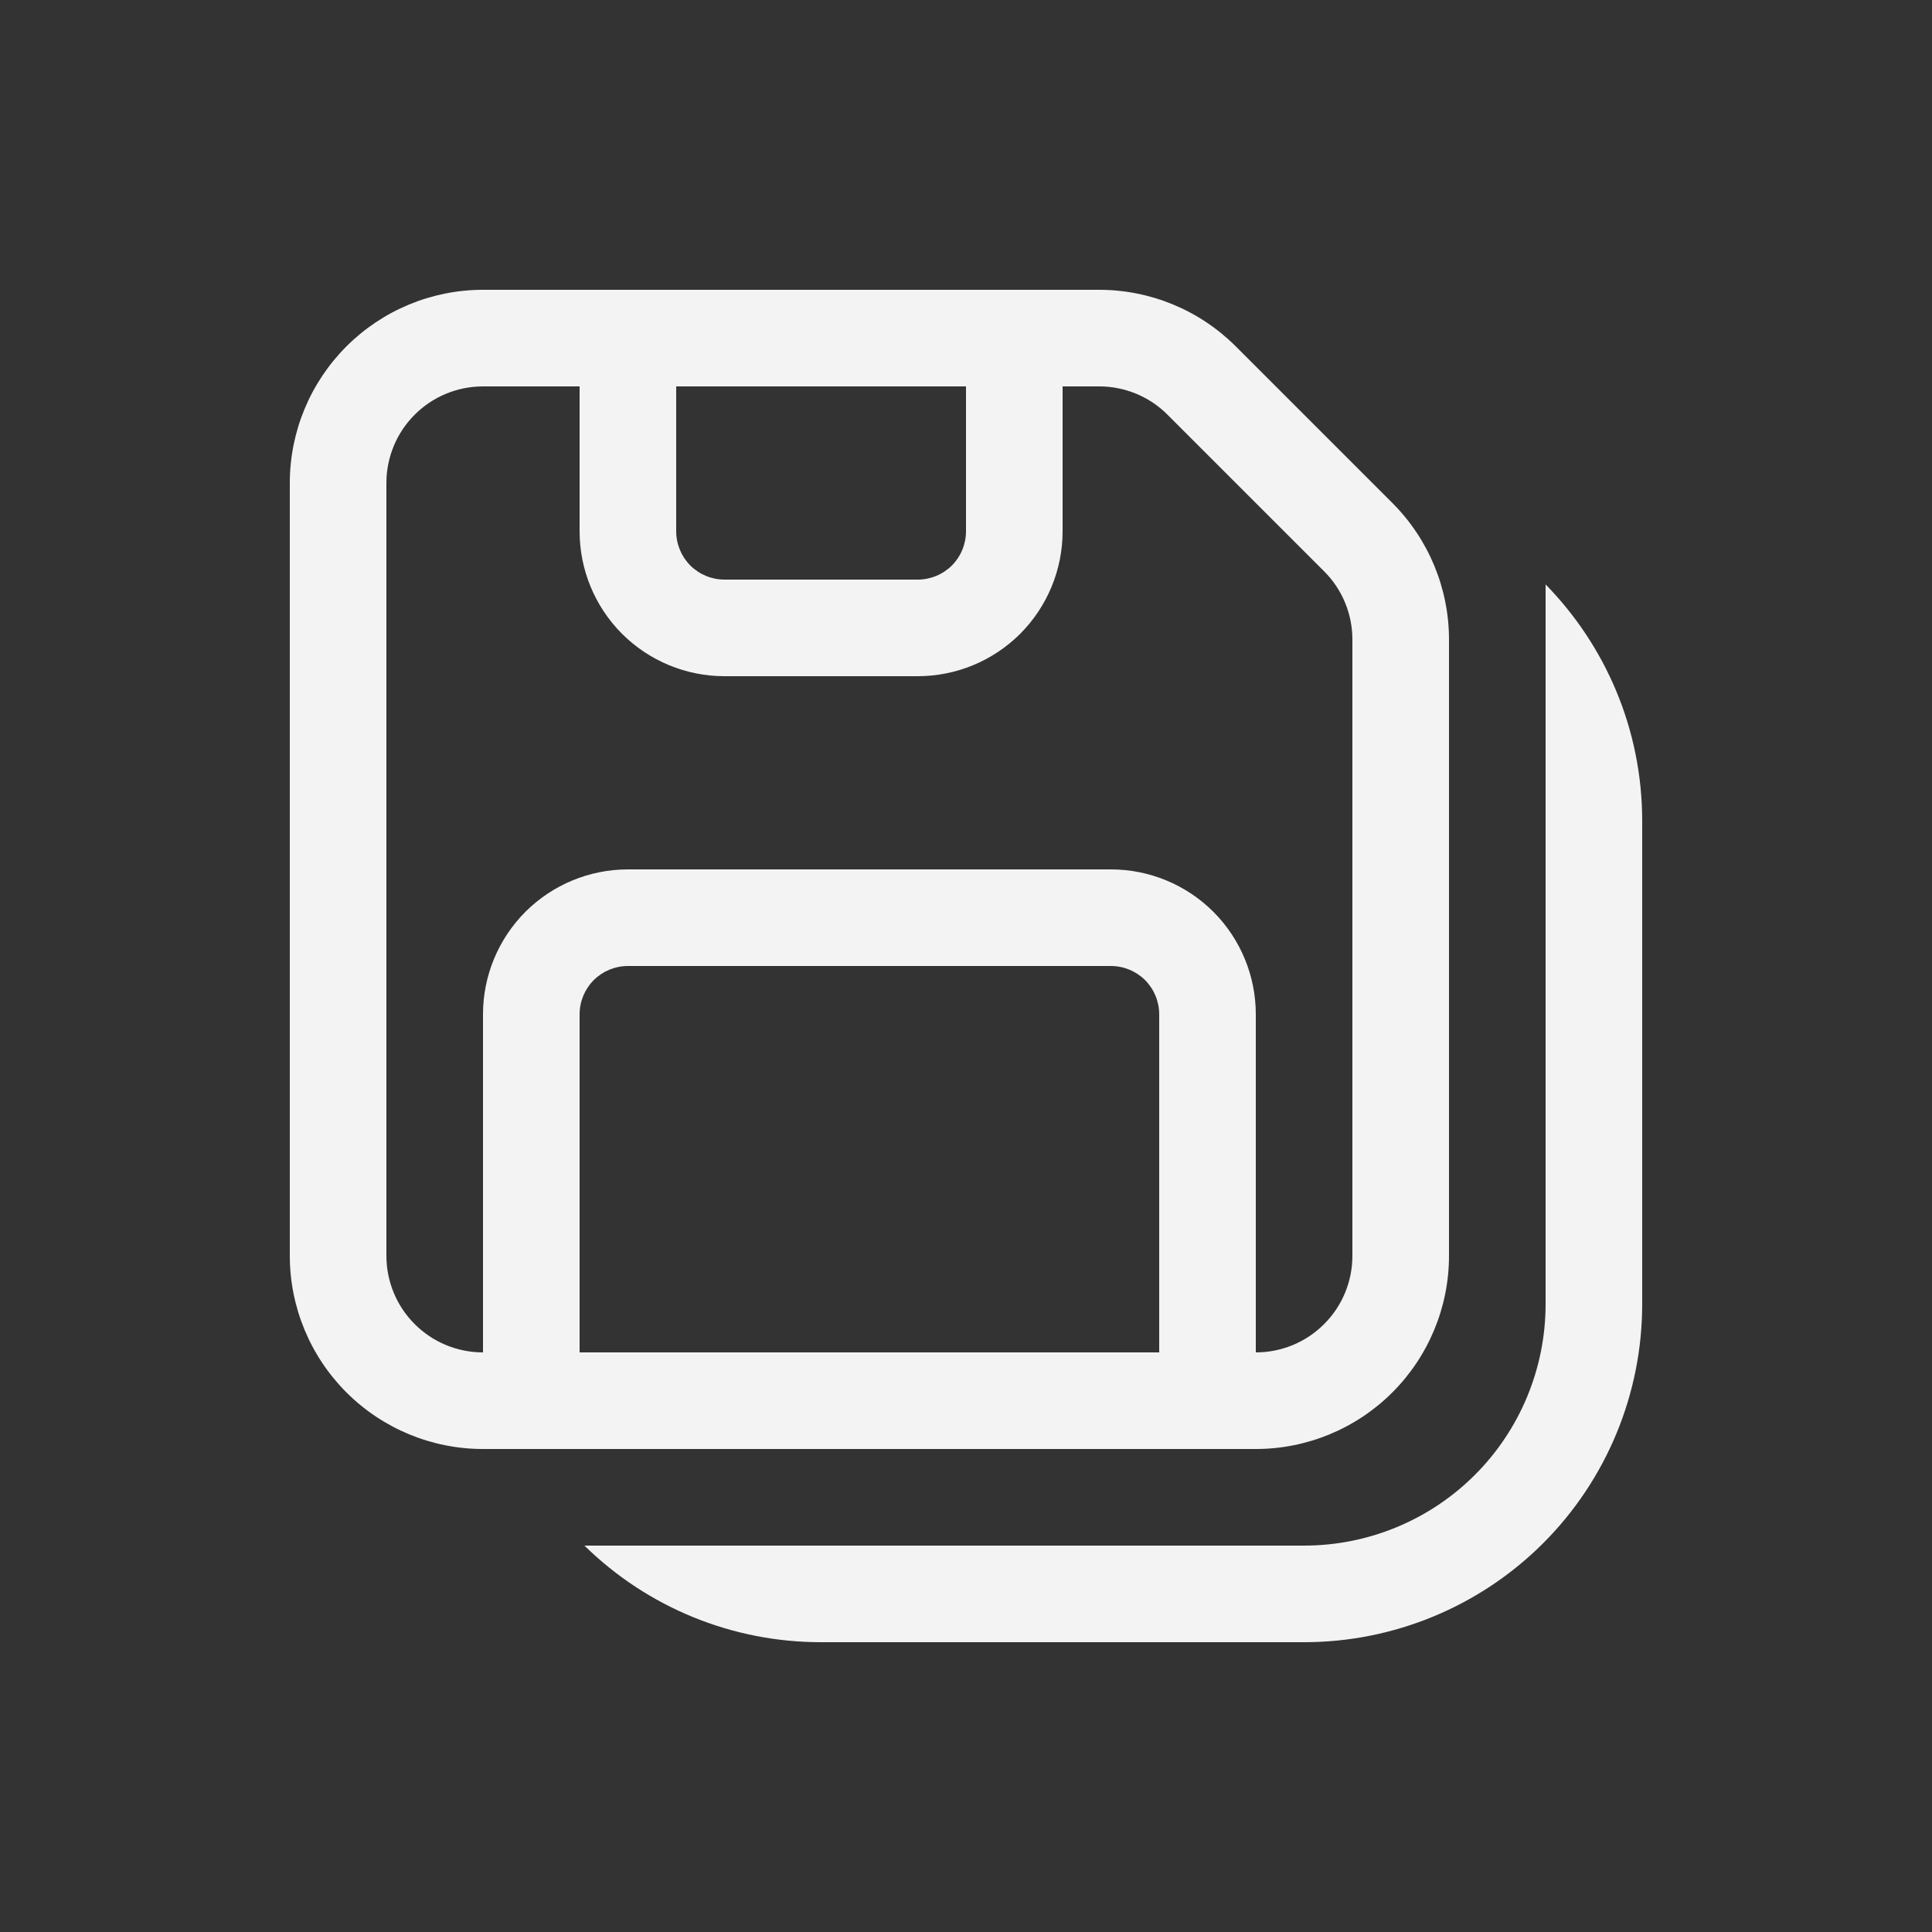 <svg width="20" height="20" viewBox="0 0 20 20" fill="none" xmlns="http://www.w3.org/2000/svg">
<rect x="0" y="0" width="20" height="20" fill="#333333" stroke="none"/>
<path d="M5 3C4.47 3 3.961 3.211 3.586 3.586C3.211 3.961 3 4.47 3 5V13C3 13.53 3.211 14.039 3.586 14.414C3.961 14.789 4.47 15 5 15H13C13.53 15 14.039 14.789 14.414 14.414C14.789 14.039 15 13.53 15 13V6.621C15 6.091 14.789 5.582 14.414 5.207L12.793 3.586C12.418 3.211 11.909 3 11.379 3H5ZM4 5C4 4.735 4.105 4.48 4.293 4.293C4.48 4.105 4.735 4 5 4H6V5.5C6 5.898 6.158 6.279 6.439 6.561C6.721 6.842 7.102 7 7.5 7H9.5C9.898 7 10.279 6.842 10.561 6.561C10.842 6.279 11 5.898 11 5.5V4H11.379C11.644 4 11.899 4.105 12.086 4.293L13.707 5.914C13.895 6.101 14 6.356 14 6.621V13C14 13.265 13.895 13.52 13.707 13.707C13.52 13.895 13.265 14 13 14V10.5C13 10.102 12.842 9.721 12.561 9.439C12.279 9.158 11.898 9 11.5 9H6.5C6.102 9 5.721 9.158 5.439 9.439C5.158 9.721 5 10.102 5 10.5V14C4.735 14 4.48 13.895 4.293 13.707C4.105 13.52 4 13.265 4 13V5ZM7 5.5V4H10V5.5C10 5.633 9.947 5.76 9.854 5.854C9.76 5.947 9.633 6 9.5 6H7.5C7.367 6 7.24 5.947 7.146 5.854C7.053 5.76 7 5.633 7 5.5ZM12 10.5V14H6V10.5C6 10.367 6.053 10.24 6.146 10.146C6.24 10.053 6.367 10 6.5 10H11.5C11.633 10 11.76 10.053 11.854 10.146C11.947 10.24 12 10.367 12 10.5ZM8.5 17C7.584 17.001 6.704 16.642 6.05 16H13.5C14.163 16 14.799 15.737 15.268 15.268C15.737 14.799 16 14.163 16 13.5V6.05C16.618 6.682 17 7.547 17 8.5V13.5C17 14.428 16.631 15.319 15.975 15.975C15.319 16.631 14.428 17 13.5 17H8.5Z" fill="#F3F3F3"/>
</svg>
